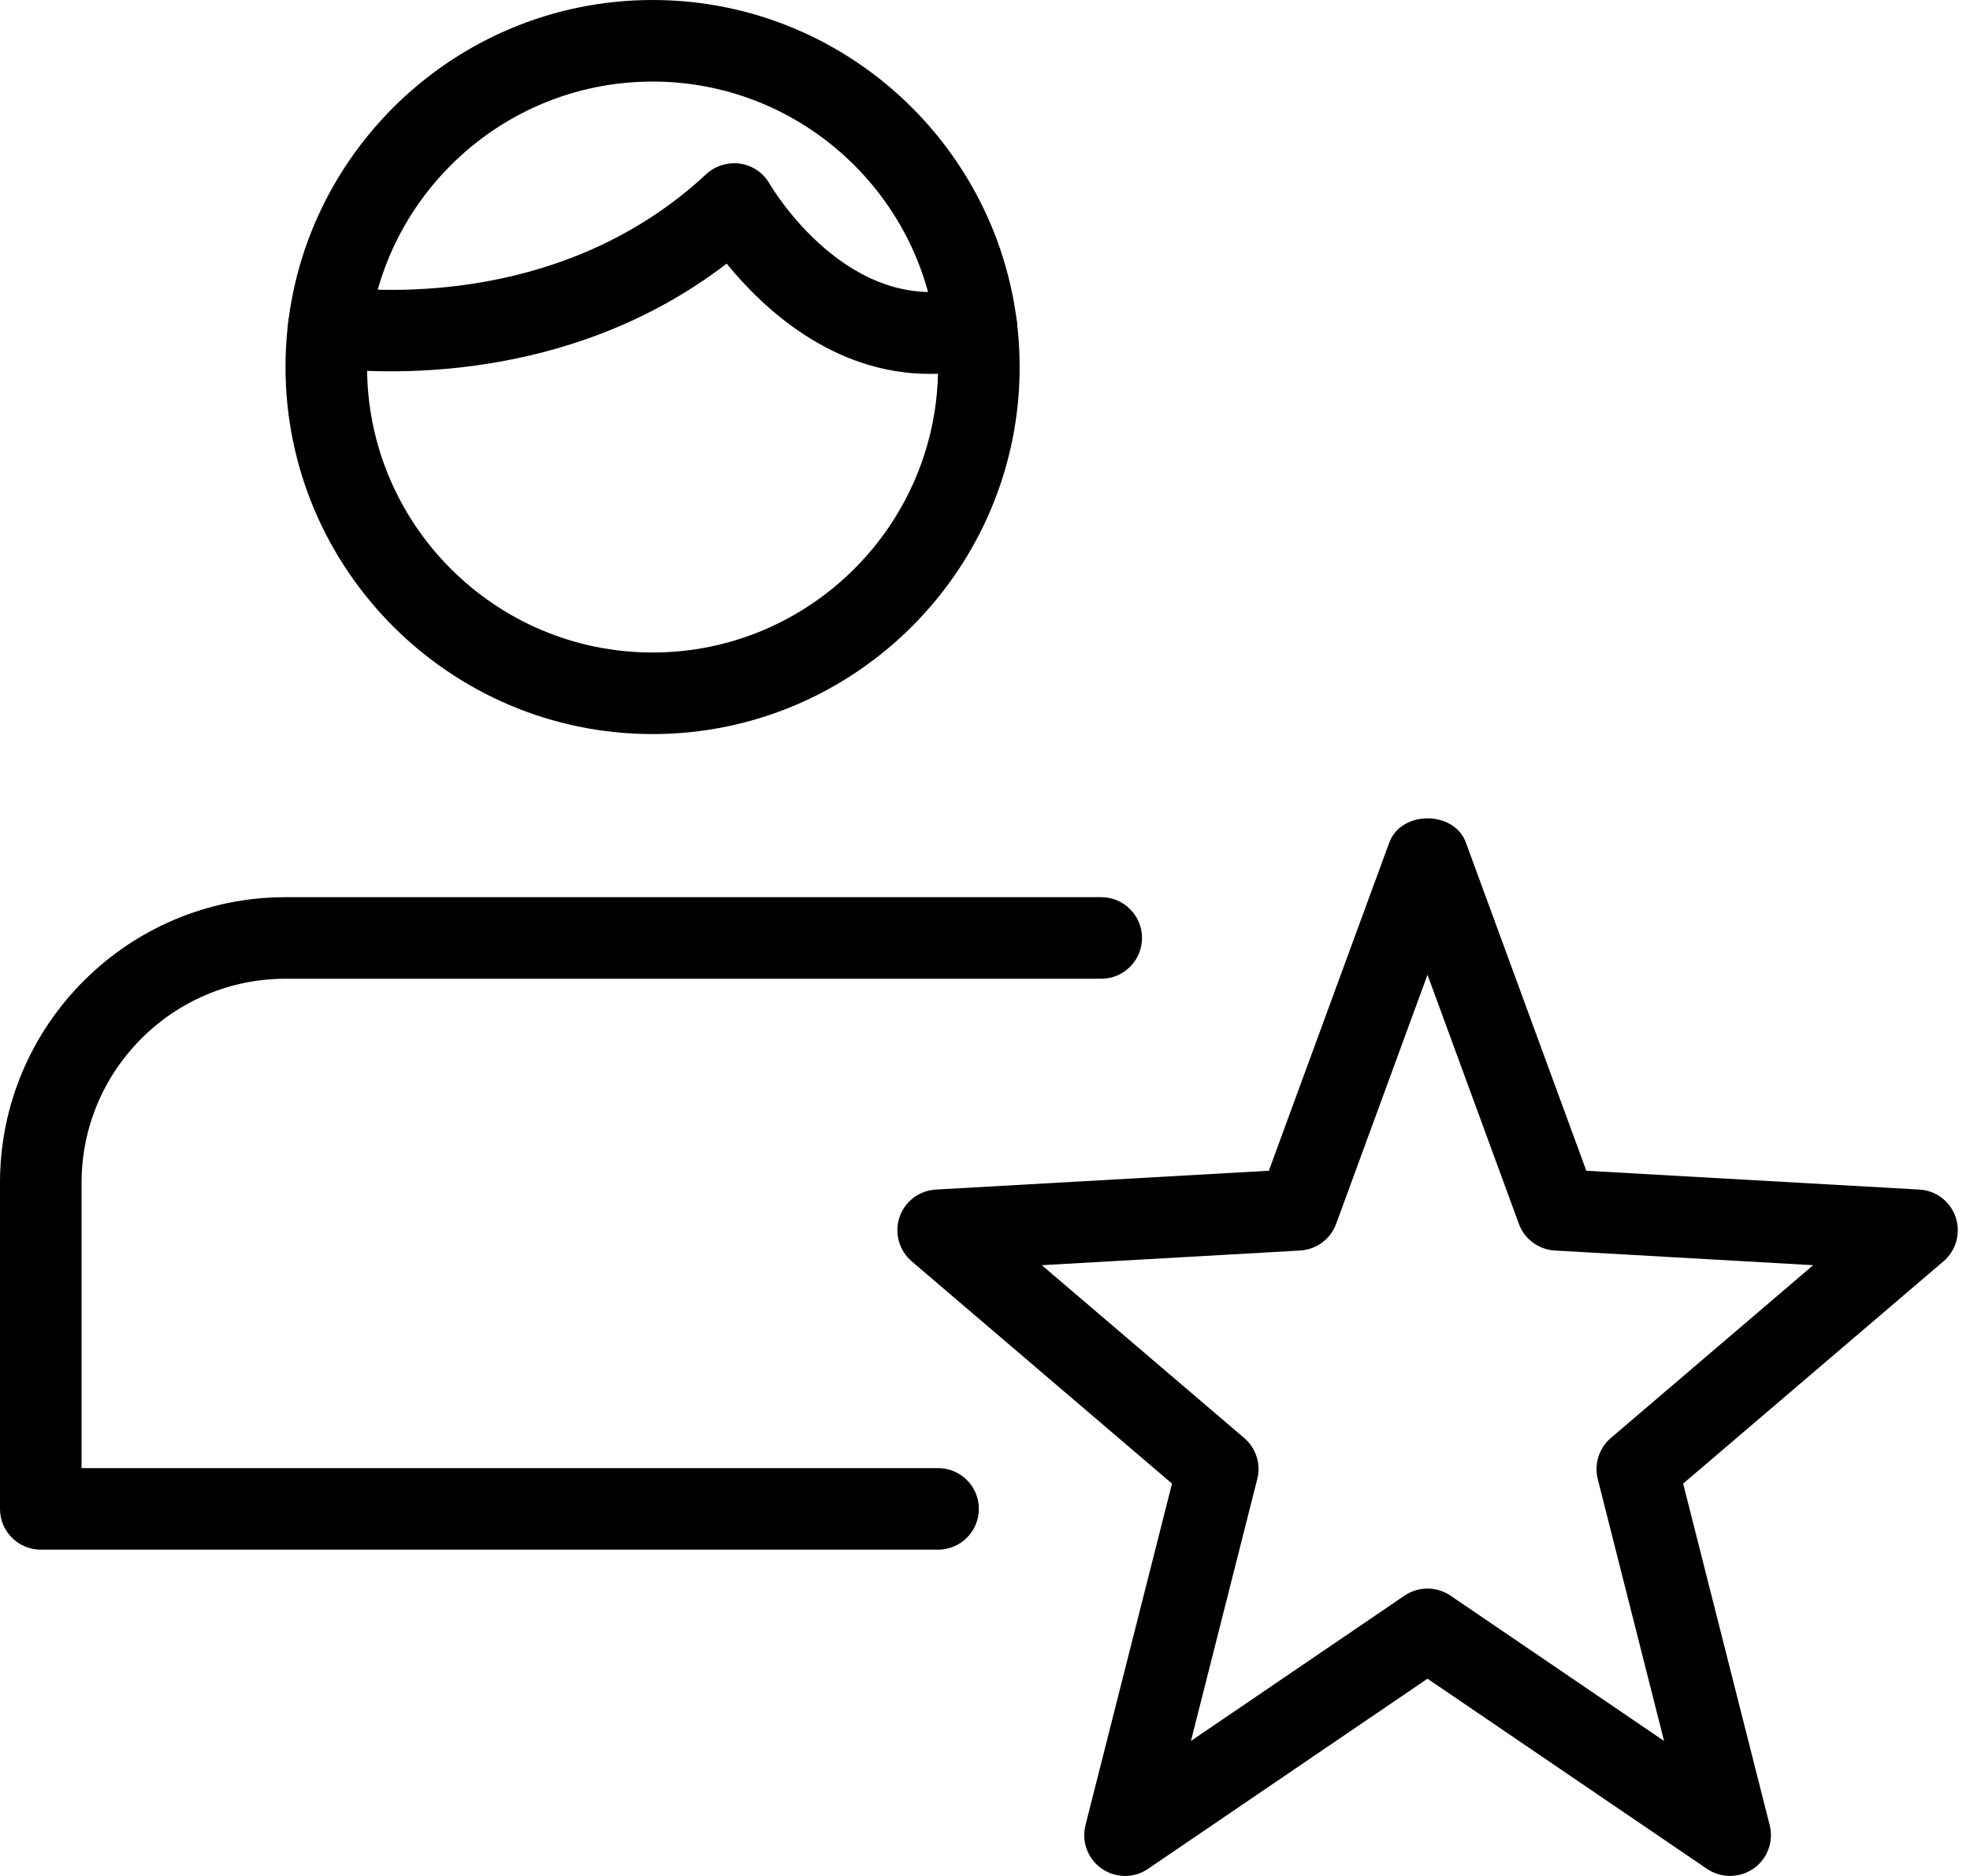 <svg width="84" height="80" viewBox="0 0 84 80" fill="none" xmlns="http://www.w3.org/2000/svg">
<path d="M73.765 79.998C73.424 79.998 73.084 79.897 72.788 79.699L60.868 71.588L48.948 79.699C48.354 80.106 47.568 80.099 46.973 79.685C46.382 79.271 46.107 78.534 46.284 77.835L49.974 63.268L38.872 53.787C38.333 53.324 38.128 52.58 38.354 51.908C38.58 51.237 39.192 50.768 39.902 50.729L54.103 49.926L59.24 35.926C59.745 34.556 62.002 34.556 62.503 35.926L67.64 49.926L81.842 50.729C82.551 50.768 83.163 51.237 83.389 51.908C83.615 52.58 83.41 53.324 82.871 53.787L71.769 63.268L75.459 77.835C75.636 78.534 75.362 79.271 74.77 79.685C74.464 79.894 74.117 79.998 73.765 79.998ZM60.868 67.745C61.209 67.745 61.55 67.845 61.846 68.044L70.955 74.242L68.127 63.073C67.967 62.433 68.183 61.755 68.684 61.324L77.313 53.954L66.298 53.328C65.606 53.289 65 52.841 64.764 52.19L60.868 41.568L56.973 52.19C56.736 52.841 56.131 53.286 55.439 53.328L44.423 53.954L53.053 61.324C53.557 61.755 53.773 62.433 53.609 63.073L50.782 74.242L59.891 68.044C60.187 67.842 60.527 67.745 60.868 67.745Z" fill="black"/>
<path d="M39.999 66.085H1.739C0.779 66.085 0 65.306 0 64.346V50.434C0 43.721 5.461 38.26 12.174 38.26H46.956C47.916 38.26 48.695 39.039 48.695 39.999C48.695 40.959 47.916 41.738 46.956 41.738H12.174C7.381 41.738 3.478 45.641 3.478 50.434V62.607H39.999C40.959 62.607 41.738 63.386 41.738 64.346C41.738 65.306 40.959 66.085 39.999 66.085Z" fill="black"/>
<path d="M27.826 31.304C19.196 31.304 12.174 24.281 12.174 15.652C12.174 7.022 19.196 0 27.826 0C36.455 0 43.477 7.022 43.477 15.652C43.477 24.281 36.455 31.304 27.826 31.304ZM27.826 3.478C21.113 3.478 15.652 8.939 15.652 15.652C15.652 22.365 21.113 27.826 27.826 27.826C34.538 27.826 39.999 22.365 39.999 15.652C39.999 8.939 34.538 3.478 27.826 3.478Z" fill="black"/>
<path d="M39.644 15.944C35.505 15.944 32.525 13.134 30.984 11.242C24.219 16.441 16.229 15.965 13.808 15.673C12.855 15.558 12.177 14.692 12.292 13.739C12.41 12.786 13.262 12.107 14.229 12.222C16.455 12.49 24.187 12.946 30.118 7.422C30.507 7.061 31.05 6.908 31.558 6.977C32.079 7.054 32.542 7.367 32.806 7.822C32.942 8.055 36.218 13.544 41.199 12.261C42.138 12.031 43.081 12.584 43.317 13.513C43.557 14.445 42.997 15.391 42.065 15.631C41.224 15.85 40.413 15.944 39.644 15.944Z" fill="black"/>
</svg>
